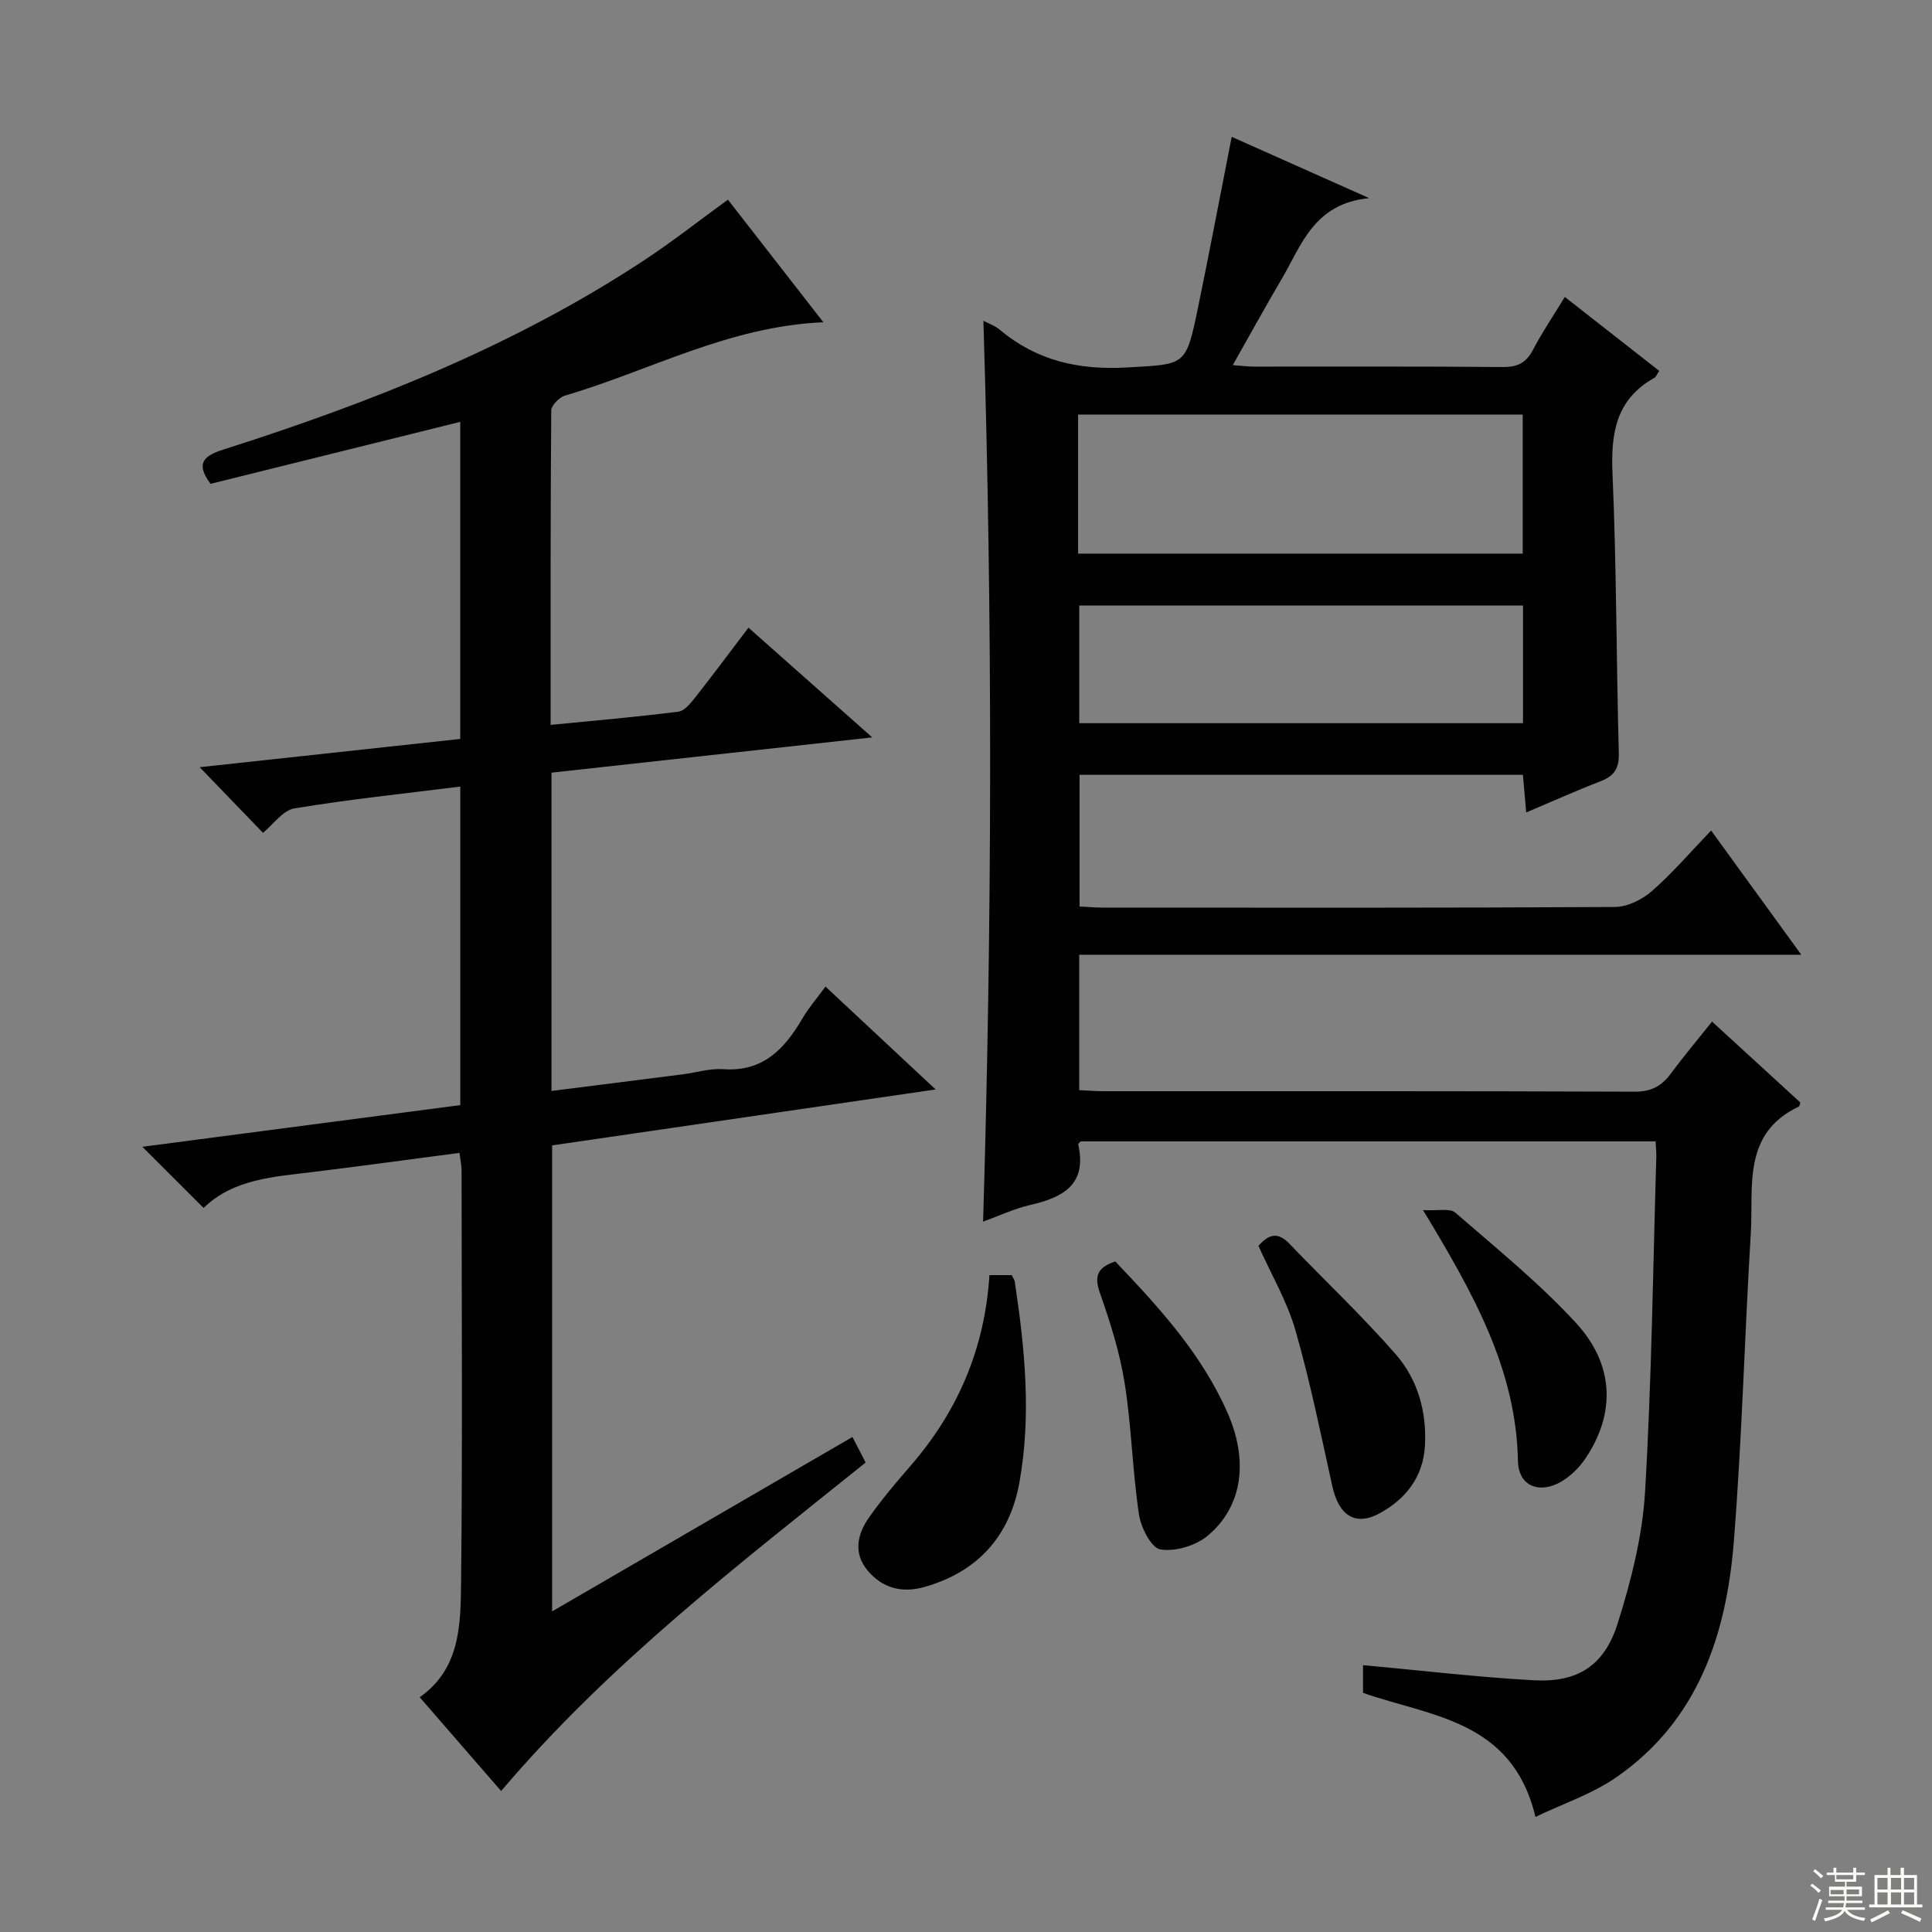 <svg enable-background="new 0 0 400 400" viewBox="0 0 400 400" xmlns="http://www.w3.org/2000/svg"><rect x="0" y="0" width="400" height="400" fill="#808080" stroke="none"/><g fill="#010102"><path d="m317.9 376.17c-4.77-20.07-21.65-20.77-35.7-25.68 0-2.08 0-4.19 0-5.74 11.92 1.09 23.62 2.49 35.35 3.13 9.07.5 14.62-2.98 17.4-11.85 2.76-8.79 5.1-18.01 5.64-27.15 1.37-23.08 1.64-46.22 2.33-69.33.03-.97-.09-1.95-.16-3.24-39.77 0-79.35 0-119 0-.13.16-.56.46-.52.65 1.85 8.29-3.13 10.95-9.92 12.51-3.36.77-6.55 2.29-9.78 3.46 1.87-62.24 1.99-124.26.06-186.52.99.53 2.35.99 3.38 1.85 7.66 6.43 16.36 8.39 26.32 7.82 12.1-.7 12.21-.15 14.7-12.22 2.41-11.68 4.63-23.4 7.01-35.53 8.56 3.82 17.71 7.9 28.46 12.69-11.5 1.13-14 9.77-18.14 16.79-3.35 5.69-6.53 11.48-10.1 17.79 1.9.13 3.15.3 4.39.3 17.16.02 34.32-.07 51.49.09 3.06.03 4.87-.86 6.28-3.57 1.9-3.64 4.22-7.05 6.59-10.94 6.75 5.28 13.1 10.26 19.55 15.31-.48.7-.65 1.24-1.01 1.44-7.9 4.41-9.03 11.36-8.67 19.75.84 19.29.78 38.61 1.31 57.91.09 3.24-.97 4.79-3.85 5.89-4.95 1.9-9.79 4.09-15.32 6.43-.24-2.75-.45-5.09-.69-7.79-30.55 0-60.95 0-91.79 0v27.26c1.64.08 3.25.23 4.87.23 35.32.01 70.65.08 105.97-.13 2.59-.02 5.65-1.53 7.66-3.29 4.24-3.71 7.94-8.04 12.26-12.54 6.31 8.69 12.22 16.83 18.67 25.72-50.19 0-99.66 0-149.5 0v28.03c1.77.08 3.39.22 5.01.22 36.66.01 73.31-.05 109.97.1 3.42.01 5.56-1.12 7.48-3.71 2.66-3.6 5.55-7.02 8.56-10.8 6.27 5.75 12.28 11.25 18.27 16.74-.11.34-.13.78-.31.86-11.78 5.57-9.35 16.62-9.94 26.32-1.29 21.24-1.82 42.54-3.51 63.75-1.54 19.29-7.41 37.03-24.26 48.74-5.03 3.5-11.08 5.5-16.81 8.25zm-94.69-261.55h92.05c0-9.8 0-19.21 0-28.79-30.86 0-61.39 0-92.05 0zm92.11 10.74c-30.97 0-61.37 0-91.87 0v24.37h91.87c0-8.18 0-16.1 0-24.37z"/><path d="m95.3 228.8c0-22.19 0-43.79 0-65.95-11.69 1.47-23.08 2.65-34.35 4.52-2.4.4-4.37 3.33-6.5 5.06-4.19-4.34-8.43-8.74-13.11-13.59 17.97-1.95 35.95-3.9 53.95-5.85 0-22.17 0-43.76 0-65.65-17.48 4.34-34.62 8.6-51.69 12.83-3.31-4.39-1.21-5.87 2.73-7.12 30.49-9.72 60.11-21.43 86.99-39.14 5.82-3.83 11.32-8.16 17.39-12.57 6.39 8.21 12.85 16.51 19.76 25.38-19.59.83-35.94 10.03-53.47 15.18-1.2.35-2.86 2.03-2.87 3.1-.17 21.46-.13 42.93-.13 65.08 9.11-.9 17.81-1.63 26.46-2.74 1.33-.17 2.63-1.88 3.63-3.14 3.58-4.54 7.03-9.19 10.87-14.25 8.5 7.54 16.67 14.78 25.63 22.72-22.69 2.49-44.49 4.89-66.41 7.3v65.9c9.22-1.17 18.19-2.29 27.16-3.44 2.8-.36 5.62-1.26 8.37-1.07 8.24.6 12.72-4.16 16.42-10.5 1.24-2.13 2.9-4.03 4.78-6.6 7.5 7.01 14.81 13.84 22.8 21.3-27.05 3.95-53.08 7.74-79.4 11.58v96.48c20.91-12.14 41.4-24.04 62.18-36.11.97 1.88 1.79 3.45 2.73 5.29-26.34 21.17-53.06 41.63-75.47 68.01-5.58-6.43-11.07-12.76-16.86-19.42 8.41-5.88 8.47-15.03 8.57-23.7.31-28.49.12-56.99.1-85.48 0-.97-.23-1.95-.43-3.52-10.17 1.33-20.18 2.71-30.2 3.94-8.26 1.01-16.65 1.47-22.78 7.47-4.35-4.35-8.31-8.3-12.68-12.67 21.94-2.87 43.7-5.73 65.83-8.63z"/><path d="m204.85 264h4.6c.24.48.57.88.64 1.32 2.1 13.86 3.48 27.8.95 41.7-2.01 11.06-8.65 18.45-19.69 21.56-4.63 1.3-8.66.22-11.7-3.4-3.04-3.61-2.16-7.57.3-11.05 2.58-3.65 5.48-7.1 8.42-10.48 9.82-11.27 15.51-24.26 16.48-39.65z"/><path d="m230.91 261.17c9.16 9.61 17.89 19.19 23.22 31.29 4.37 9.92 3.19 19.41-4.1 25.5-2.47 2.06-6.72 3.34-9.8 2.83-1.88-.31-4.03-4.57-4.43-7.3-1.34-9-1.53-18.18-2.96-27.17-1.01-6.34-2.99-12.59-5.13-18.68-1.23-3.52-.44-5.26 3.2-6.47z"/><path d="m260.55 257.95c2.21-2.57 4.12-2.84 6.4-.46 7.33 7.65 15.07 14.94 22.03 22.91 4.58 5.24 6.45 11.97 6.03 19.03-.37 6.32-3.93 10.88-9.27 13.83-5.09 2.81-8.54.58-9.9-5.57-2.39-10.79-4.58-21.64-7.63-32.25-1.71-5.98-4.98-11.51-7.66-17.49z"/><path d="m294.62 250.53c3.11.19 5.58-.43 6.68.53 8.53 7.4 17.38 14.57 25 22.85 7.99 8.69 8.16 18.76 2 27.97-1.25 1.88-3.01 3.64-4.93 4.8-4.56 2.74-8.99 1.06-9.09-4.15-.37-19.03-9.21-34.72-19.66-52z"/></g><path d="m374.8 390.4.4-.4c.7.5 1.3 1 1.8 1.4l-.5.5c-.5-.6-1.1-1.1-1.7-1.5zm1 7.3-.6-.3c.5-1.4 1.1-2.8 1.5-4.3.2.1.4.2.6.3-.5 1.3-1 2.8-1.5 4.3zm-.4-10.3.4-.4c.4.3 1 .8 1.7 1.4l-.5.5c-.4-.5-1-1-1.6-1.5zm2.5.3h1.7v-1h.6v1h3.5v-1h.6v1h1.8v.5h-1.8v1.4h-2v1h3.2v2h-3.2v.9h3.3v.5h-3.4c0 .3-.1.6-.1.9h4v.5h-3.7c.7.9 1.9 1.5 3.8 1.7-.1.2-.2.4-.3.6-2.1-.4-3.5-1.1-4-2.1-.4 1-1.8 1.7-4 2.2-.1-.2-.2-.4-.3-.6 2.1-.4 3.4-1 3.8-1.8h-3.4v-.5h3.6c.1-.3.1-.6.2-.9h-3.3v-.5h3.4c0-.3 0-.6 0-.9h-3.2v-2h3.3v-1h-2.1v-1.4h-1.7v-.5zm1.1 3.5v1h2.7c0-.3 0-.4 0-.4 0-.1 0-.2 0-.2 0-.1 0-.2 0-.3h-2.7zm1.2-3v.9h3.5v-.9zm4.7 3h-2.6v.6.4h2.6z" fill="#fbfcfa"/><path d="m393.6 386.7h.6v1.5h2.7v6.1h1.1v.6h-11v-.6h1.1v-6.1h2.7v-1.5h.6v1.5h2.1v-1.5zm-2.7 8.8.4.6c-1.2.6-2.5 1.3-3.8 1.9-.1-.2-.2-.4-.3-.6 1.2-.6 2.5-1.2 3.7-1.9zm-2.2-6.7v2.4h2.1v-2.4zm0 3v2.5h2.1v-2.5zm2.8-3v2.4h2.1v-2.4zm0 3v2.5h2.1v-2.5zm6 6.1c-1.4-.7-2.7-1.3-3.9-1.8l.3-.6c1.5.6 2.7 1.2 3.9 1.7zm-1.2-9.1h-2.1v2.4h2.1zm-2.1 3v2.5h2.1v-2.5z" fill="#fbfcfa"/></svg>